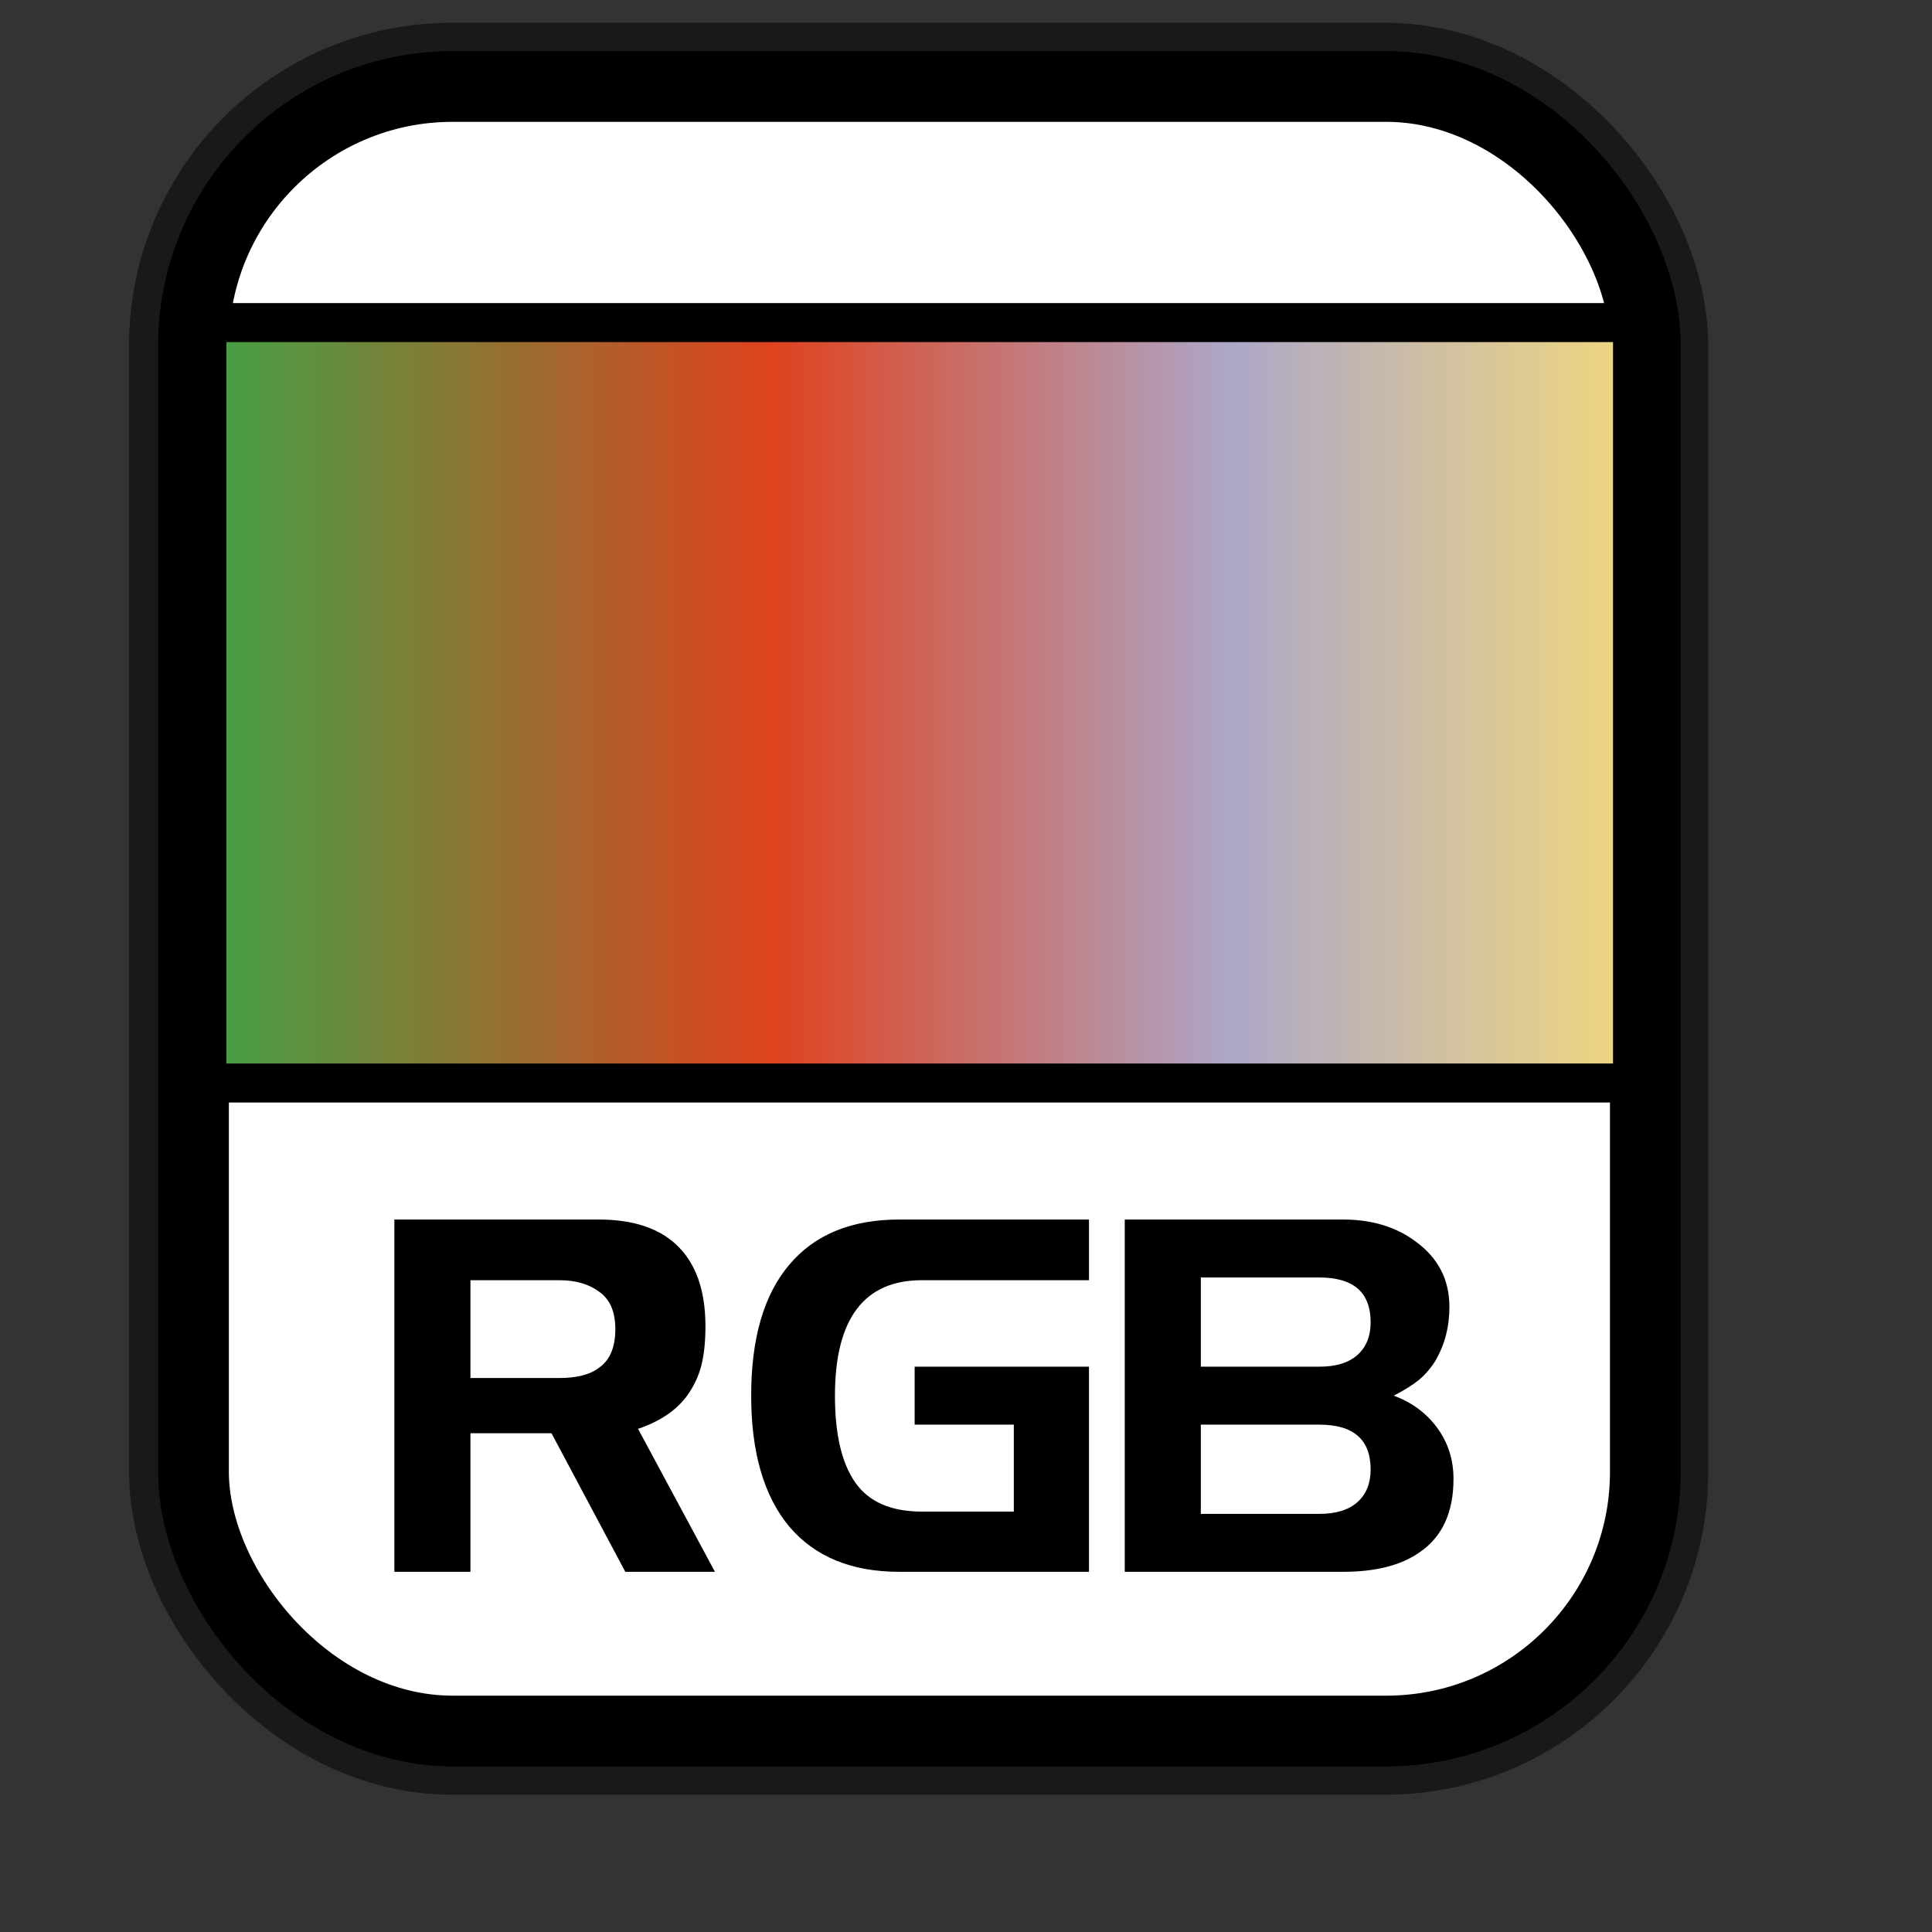 <?xml version="1.0" encoding="UTF-8" standalone="no"?>
<!DOCTYPE svg PUBLIC "-//W3C//DTD SVG 20010904//EN"
"http://www.w3.org/TR/2001/REC-SVG-20010904/DTD/svg10.dtd">
<!-- Created with Inkscape (http://www.inkscape.org/) -->
<svg
   id="svg1"
   sodipodi:version="0.32"
   inkscape:version="0.38.1"
   width="128pt"
   height="128pt"
   sodipodi:docbase="/usr/share/icons/Fuzzy/scalable/mimetypes"
   sodipodi:docname="gnome-mime-image-x-rgb.svg"
   xmlns="http://www.w3.org/2000/svg"
   xmlns:inkscape="http://www.inkscape.org/namespaces/inkscape"
   xmlns:sodipodi="http://sodipodi.sourceforge.net/DTD/sodipodi-0.dtd"
   xmlns:xlink="http://www.w3.org/1999/xlink">
  <rect width="100%" height="100%" fill="#333333" stroke="none"/>
  <defs
     id="defs3">
    <linearGradient
       id="linearGradient839">
      <stop
         style="stop-color:#46a046;stop-opacity:1;"
         offset="0"
         id="stop840" />
      <stop
         style="stop-color:#df421e;stop-opacity:1;"
         offset="0.394"
         id="stop841" />
      <stop
         style="stop-color:#ada7c8;stop-opacity:1;"
         offset="0.72"
         id="stop842" />
      <stop
         style="stop-color:#eed680;stop-opacity:1;"
         offset="1"
         id="stop843" />
    </linearGradient>
    <linearGradient
       id="linearGradient833">
      <stop
         style="stop-color:#00ff00;stop-opacity:1;"
         offset="0"
         id="stop834" />
      <stop
         style="stop-color:#ff0000;stop-opacity:1;"
         offset="0.308"
         id="stop837" />
      <stop
         style="stop-color:#7f8cff;stop-opacity:1;"
         offset="0.75"
         id="stop838" />
      <stop
         style="stop-color:#ffff00;stop-opacity:1;"
         offset="1"
         id="stop835" />
    </linearGradient>
    <linearGradient
       xlink:href="#linearGradient839"
       id="linearGradient836"
       x1="1.3267924e-17"
       y1="0.5"
       x2="1"
       y2="0.5" />
  </defs>
  <sodipodi:namedview
     id="base"
     pagecolor="#ffffff"
     bordercolor="#666666"
     borderopacity="1.0"
     inkscape:pageopacity="0.0"
     inkscape:pageshadow="2"
     inkscape:zoom="5.0234375"
     inkscape:cx="70.541588"
     inkscape:cy="64.000000"
     inkscape:window-width="751"
     inkscape:window-height="909"
     showgrid="true"
     snaptogrid="true"
     gridspacingx="1mm"
     gridspacingy="1mm"
     inkscape:window-x="0"
     inkscape:window-y="31" />
  <rect
     style="fill:none;fill-rule:evenodd;stroke:#000000;stroke-width:11.25;stroke-dasharray:none;stroke-opacity:0.5;stroke-linejoin:round;"
     id="rect834"
     width="128.252"
     height="145.276"
     x="17.024"
     y="7.638"
     ry="22.893" />
  <rect
     style="fill:#ffffff;fill-rule:evenodd;stroke:#000000;stroke-width:6.25;stroke-dasharray:none;"
     id="rect828"
     width="128.252"
     height="145.276"
     x="17.092"
     y="7.638"
     ry="22.893" />
  <rect
     style="fill:url(#linearGradient836);fill-rule:evenodd;stroke:#000000;stroke-width:3.444;"
     id="rect832"
     width="125.935"
     height="67.172"
     ry="1.29"
     x="18.277"
     y="28.498" />
  <path
     style="font-size:40;stroke-width:1pt;font-family:Trek;"
     d="M 99.357,138.849 L 99.357,107.729 L 118.637,107.729 C 121.197,107.729 123.343,108.382 125.077,109.689 C 127.05,111.129 128.037,113.049 128.037,115.449 C 128.037,117.209 127.623,118.796 126.797,120.209 C 126.397,120.849 125.917,121.409 125.357,121.889 C 124.797,122.342 124.05,122.809 123.117,123.289 C 124.717,123.876 125.997,124.822 126.957,126.129 C 127.917,127.436 128.397,128.942 128.397,130.649 C 128.397,133.609 127.397,135.769 125.397,137.129 C 123.77,138.276 121.517,138.849 118.637,138.849 L 99.357,138.849 z M 116.557,120.729 C 118.023,120.729 119.143,120.382 119.917,119.689 C 120.69,118.996 121.077,118.036 121.077,116.809 C 121.077,114.169 119.57,112.849 116.557,112.849 L 106.077,112.849 L 106.077,120.729 L 116.557,120.729 z M 116.557,133.729 C 118.023,133.729 119.143,133.382 119.917,132.689 C 120.69,131.996 121.077,131.036 121.077,129.809 C 121.077,127.169 119.57,125.849 116.557,125.849 L 106.077,125.849 L 106.077,133.729 L 116.557,133.729 z M 79.437,138.849 C 75.223,138.849 71.983,137.516 69.717,134.849 C 67.477,132.156 66.357,128.302 66.357,123.289 C 66.357,118.222 67.477,114.369 69.717,111.729 C 71.957,109.062 75.197,107.729 79.437,107.729 L 96.197,107.729 L 96.197,113.089 L 81.437,113.089 C 78.877,113.089 76.957,113.942 75.677,115.649 C 74.397,117.356 73.757,119.902 73.757,123.289 C 73.757,126.702 74.357,129.262 75.557,130.969 C 76.757,132.676 78.717,133.529 81.437,133.529 L 89.557,133.529 L 89.557,125.849 L 80.797,125.849 L 80.797,120.729 L 96.197,120.729 L 96.197,138.849 L 79.437,138.849 z M 48.717,126.609 L 41.557,126.609 L 41.557,138.849 L 34.837,138.849 L 34.837,107.729 L 52.877,107.729 C 55.863,107.729 58.143,108.462 59.717,109.929 C 61.45,111.529 62.317,113.942 62.317,117.169 C 62.317,118.422 62.21,119.516 61.997,120.449 C 61.783,121.356 61.423,122.196 60.917,122.969 C 60.01,124.382 58.543,125.449 56.517,126.169 L 56.357,126.209 L 63.157,138.849 L 55.237,138.849 L 48.717,126.609 z M 41.557,113.089 L 41.557,121.729 L 49.397,121.729 C 50.943,121.729 52.103,121.436 52.877,120.849 C 53.863,120.182 54.357,119.036 54.357,117.409 C 54.357,115.889 53.89,114.796 52.957,114.129 C 52.05,113.436 50.863,113.089 49.397,113.089 L 41.557,113.089 z "
     id="path897" />
</svg>
